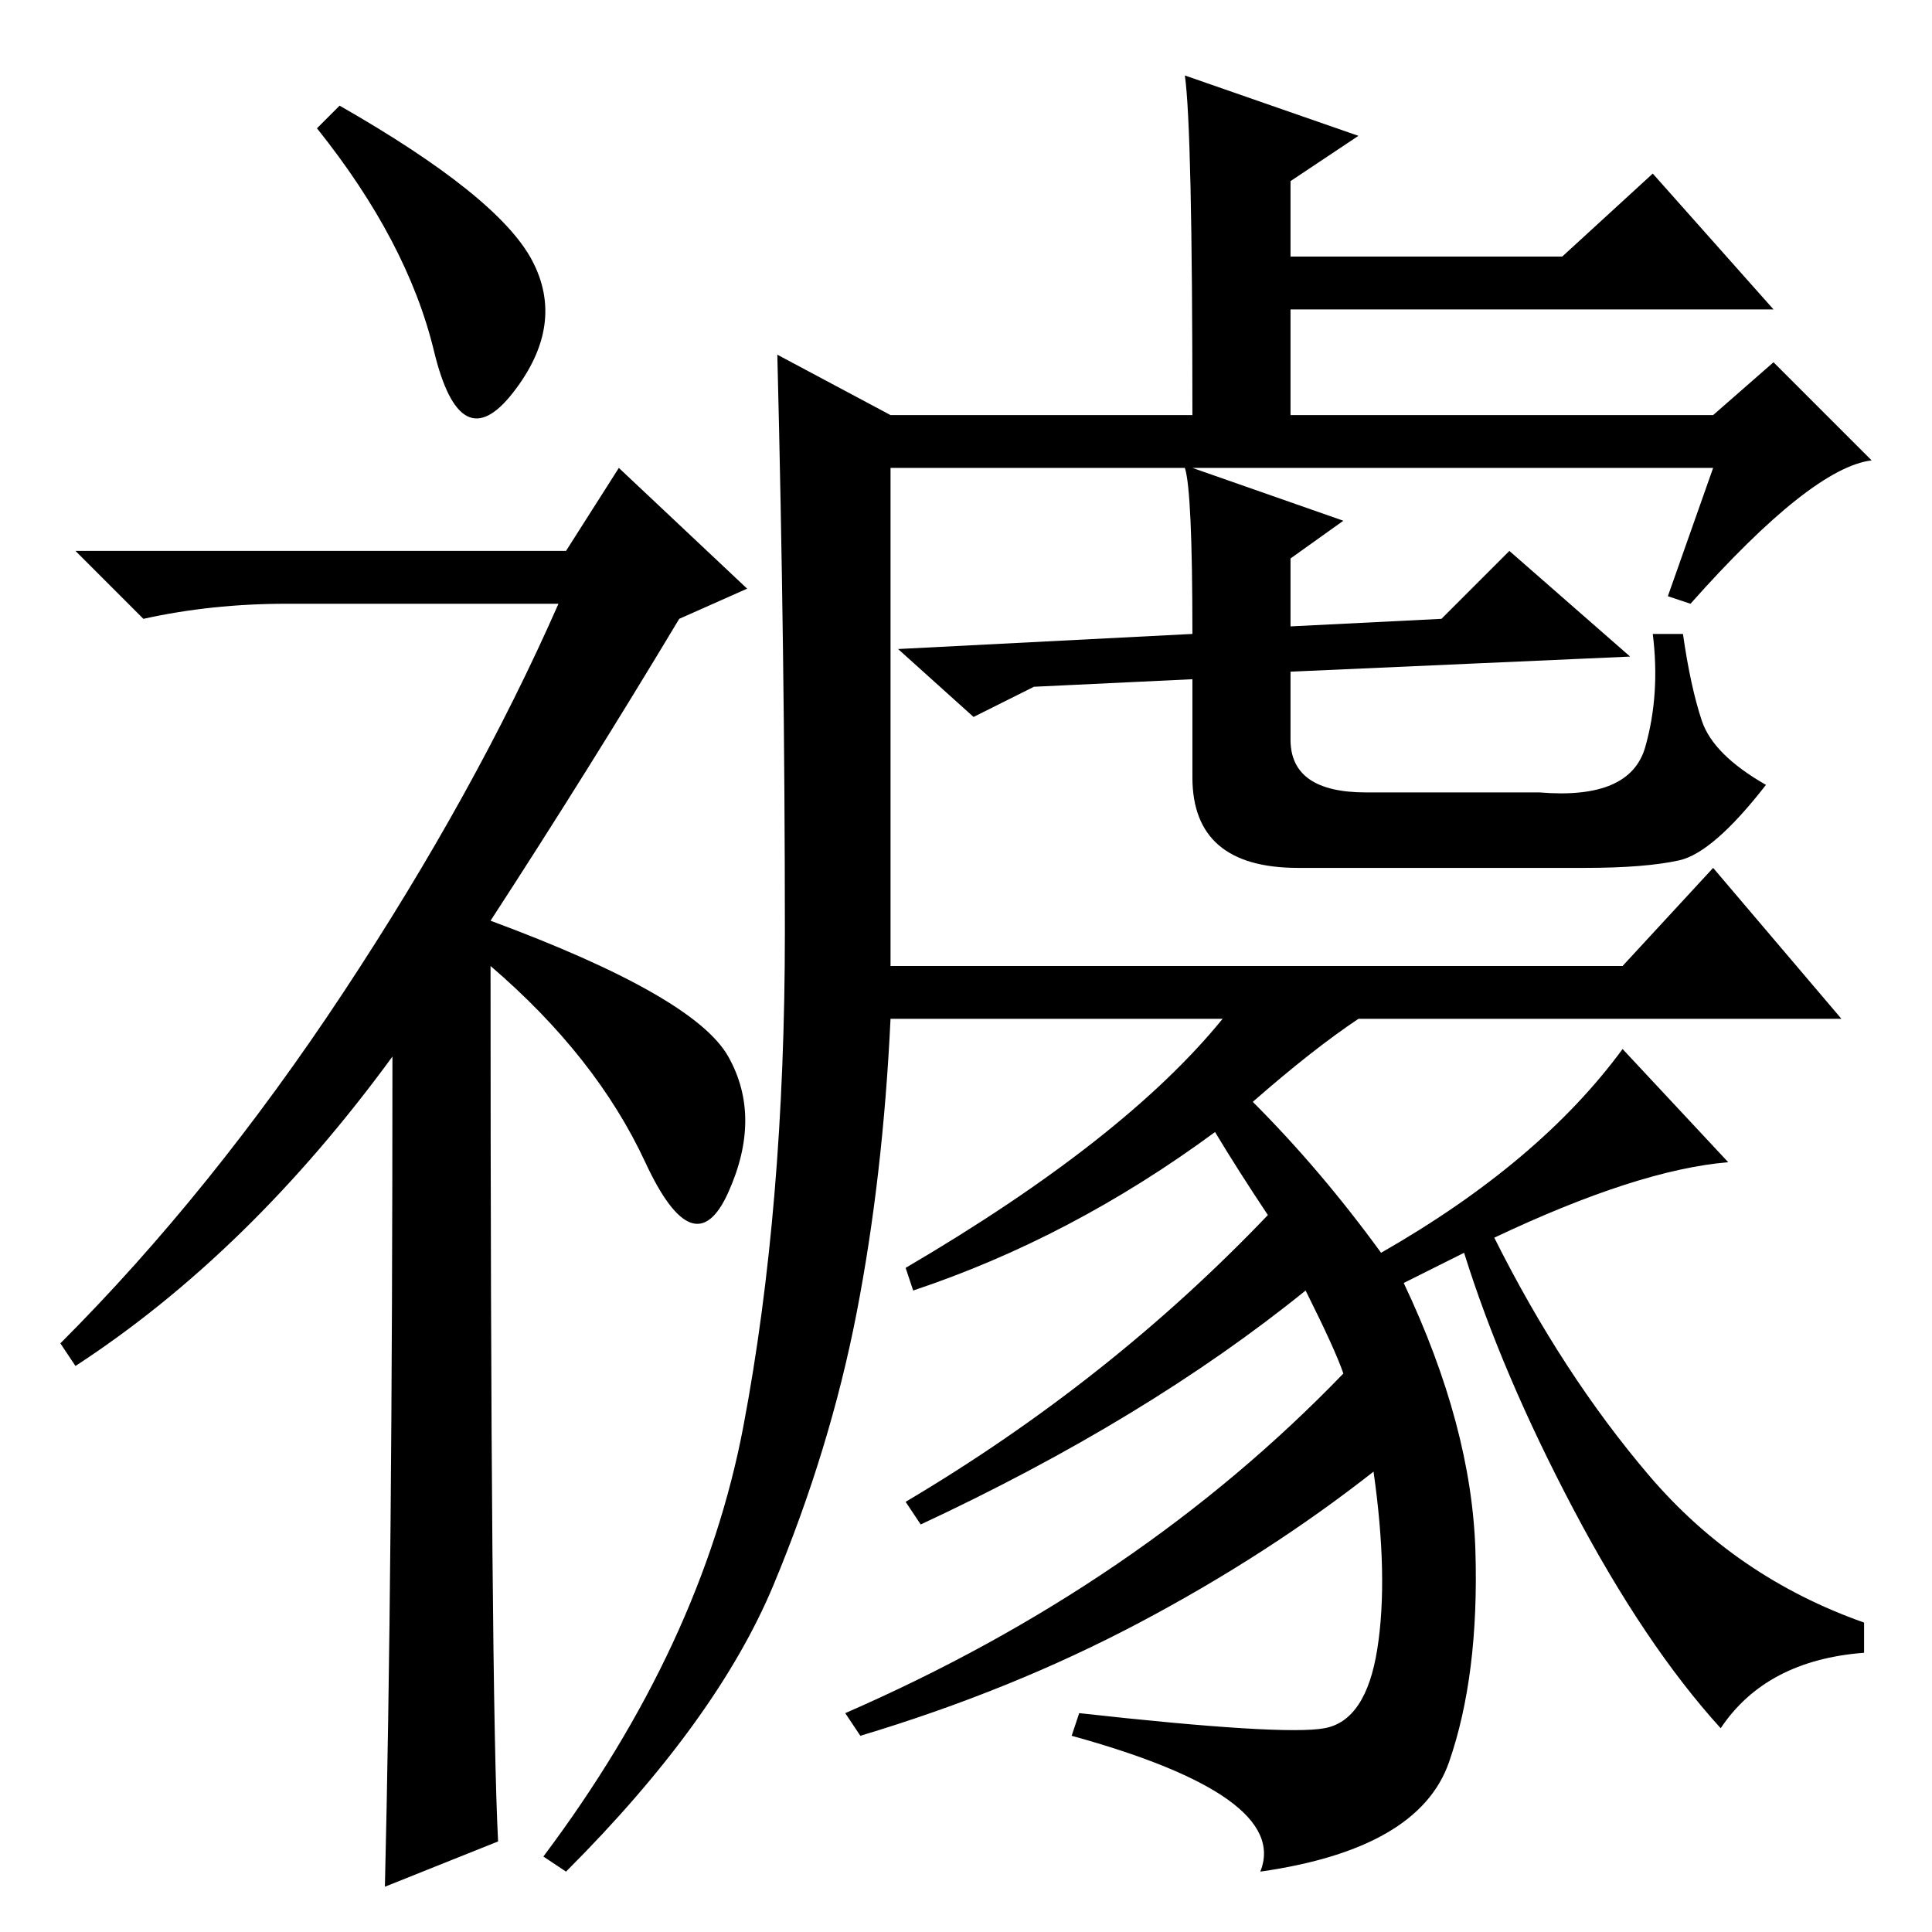 <?xml version="1.0" standalone="no"?>
<!DOCTYPE svg PUBLIC "-//W3C//DTD SVG 1.1//EN" "http://www.w3.org/Graphics/SVG/1.1/DTD/svg11.dtd" >
<svg xmlns="http://www.w3.org/2000/svg" xmlns:xlink="http://www.w3.org/1999/xlink" version="1.1" viewBox="0 -36 256 256">
  <g transform="matrix(1 0 0 -1 0 220)">
   <path fill="currentColor"
d="M45 242q21 -12 25.5 -20.5t-2.5 -17.5t-10.5 5.5t-15.5 29.5zM52 116q-19 -26 -42 -41l-2 3q20 20 37.5 46.5t28.5 51.5h-36q-10 0 -19 -2l-9 9h65l7 11l17 -16l-9 -4q-12 -20 -25 -40q27 -10 31.5 -18t0 -18t-11 4t-20.5 26q0 -97 1 -116l-15 -6q1 41 1 110zM173 85
q-21 -17 -51 -31l-2 3q27 16 48 38q-4 6 -7 11q-19 -14 -40 -21l-1 3q29 17 42 33h-44q-1 -21 -4.5 -39t-11 -36t-27.5 -38l-3 2q21 28 26.5 57t5.5 65.5t-1 76.5l15 -8h40q0 38 -1 45l23 -8l-9 -6v-10h36l12 11l16 -18h-64v-14h56l8 7l13 -13q-8 -1 -24 -19l-3 1l6 17h-69
l20 -7l-7 -5v-9l20 1l9 9l16 -14l-45 -2v-9q0 -7 10 -7h23q12 -1 14 6t1 15h4q1 -7 2.5 -11.5t8.5 -8.5q-7 -9 -11.5 -10t-12.5 -1h-38q-14 0 -14 12v13l-21 -1l-8 -4l-10 9l39 2q0 19 -1 22h-39v-66h97l12 13l17 -20h-64q-6 -4 -14 -11q9 -9 17 -20q21 12 32 27l14 -15
q-12 -1 -31 -10q9 -18 20.5 -31.5t28.5 -19.5v-4q-13 -1 -19 -10q-10 11 -19.5 29t-14.5 34l-8 -4q9 -19 9.5 -35.5t-3.5 -28t-25 -14.5q4 10 -25 18l1 3q27 -3 32.5 -2t7 10.5t-0.5 23.5q-14 -11 -31 -20t-37 -15l-2 3q39 17 66 45q-1 3 -5 11z" />
  </g>

</svg>
